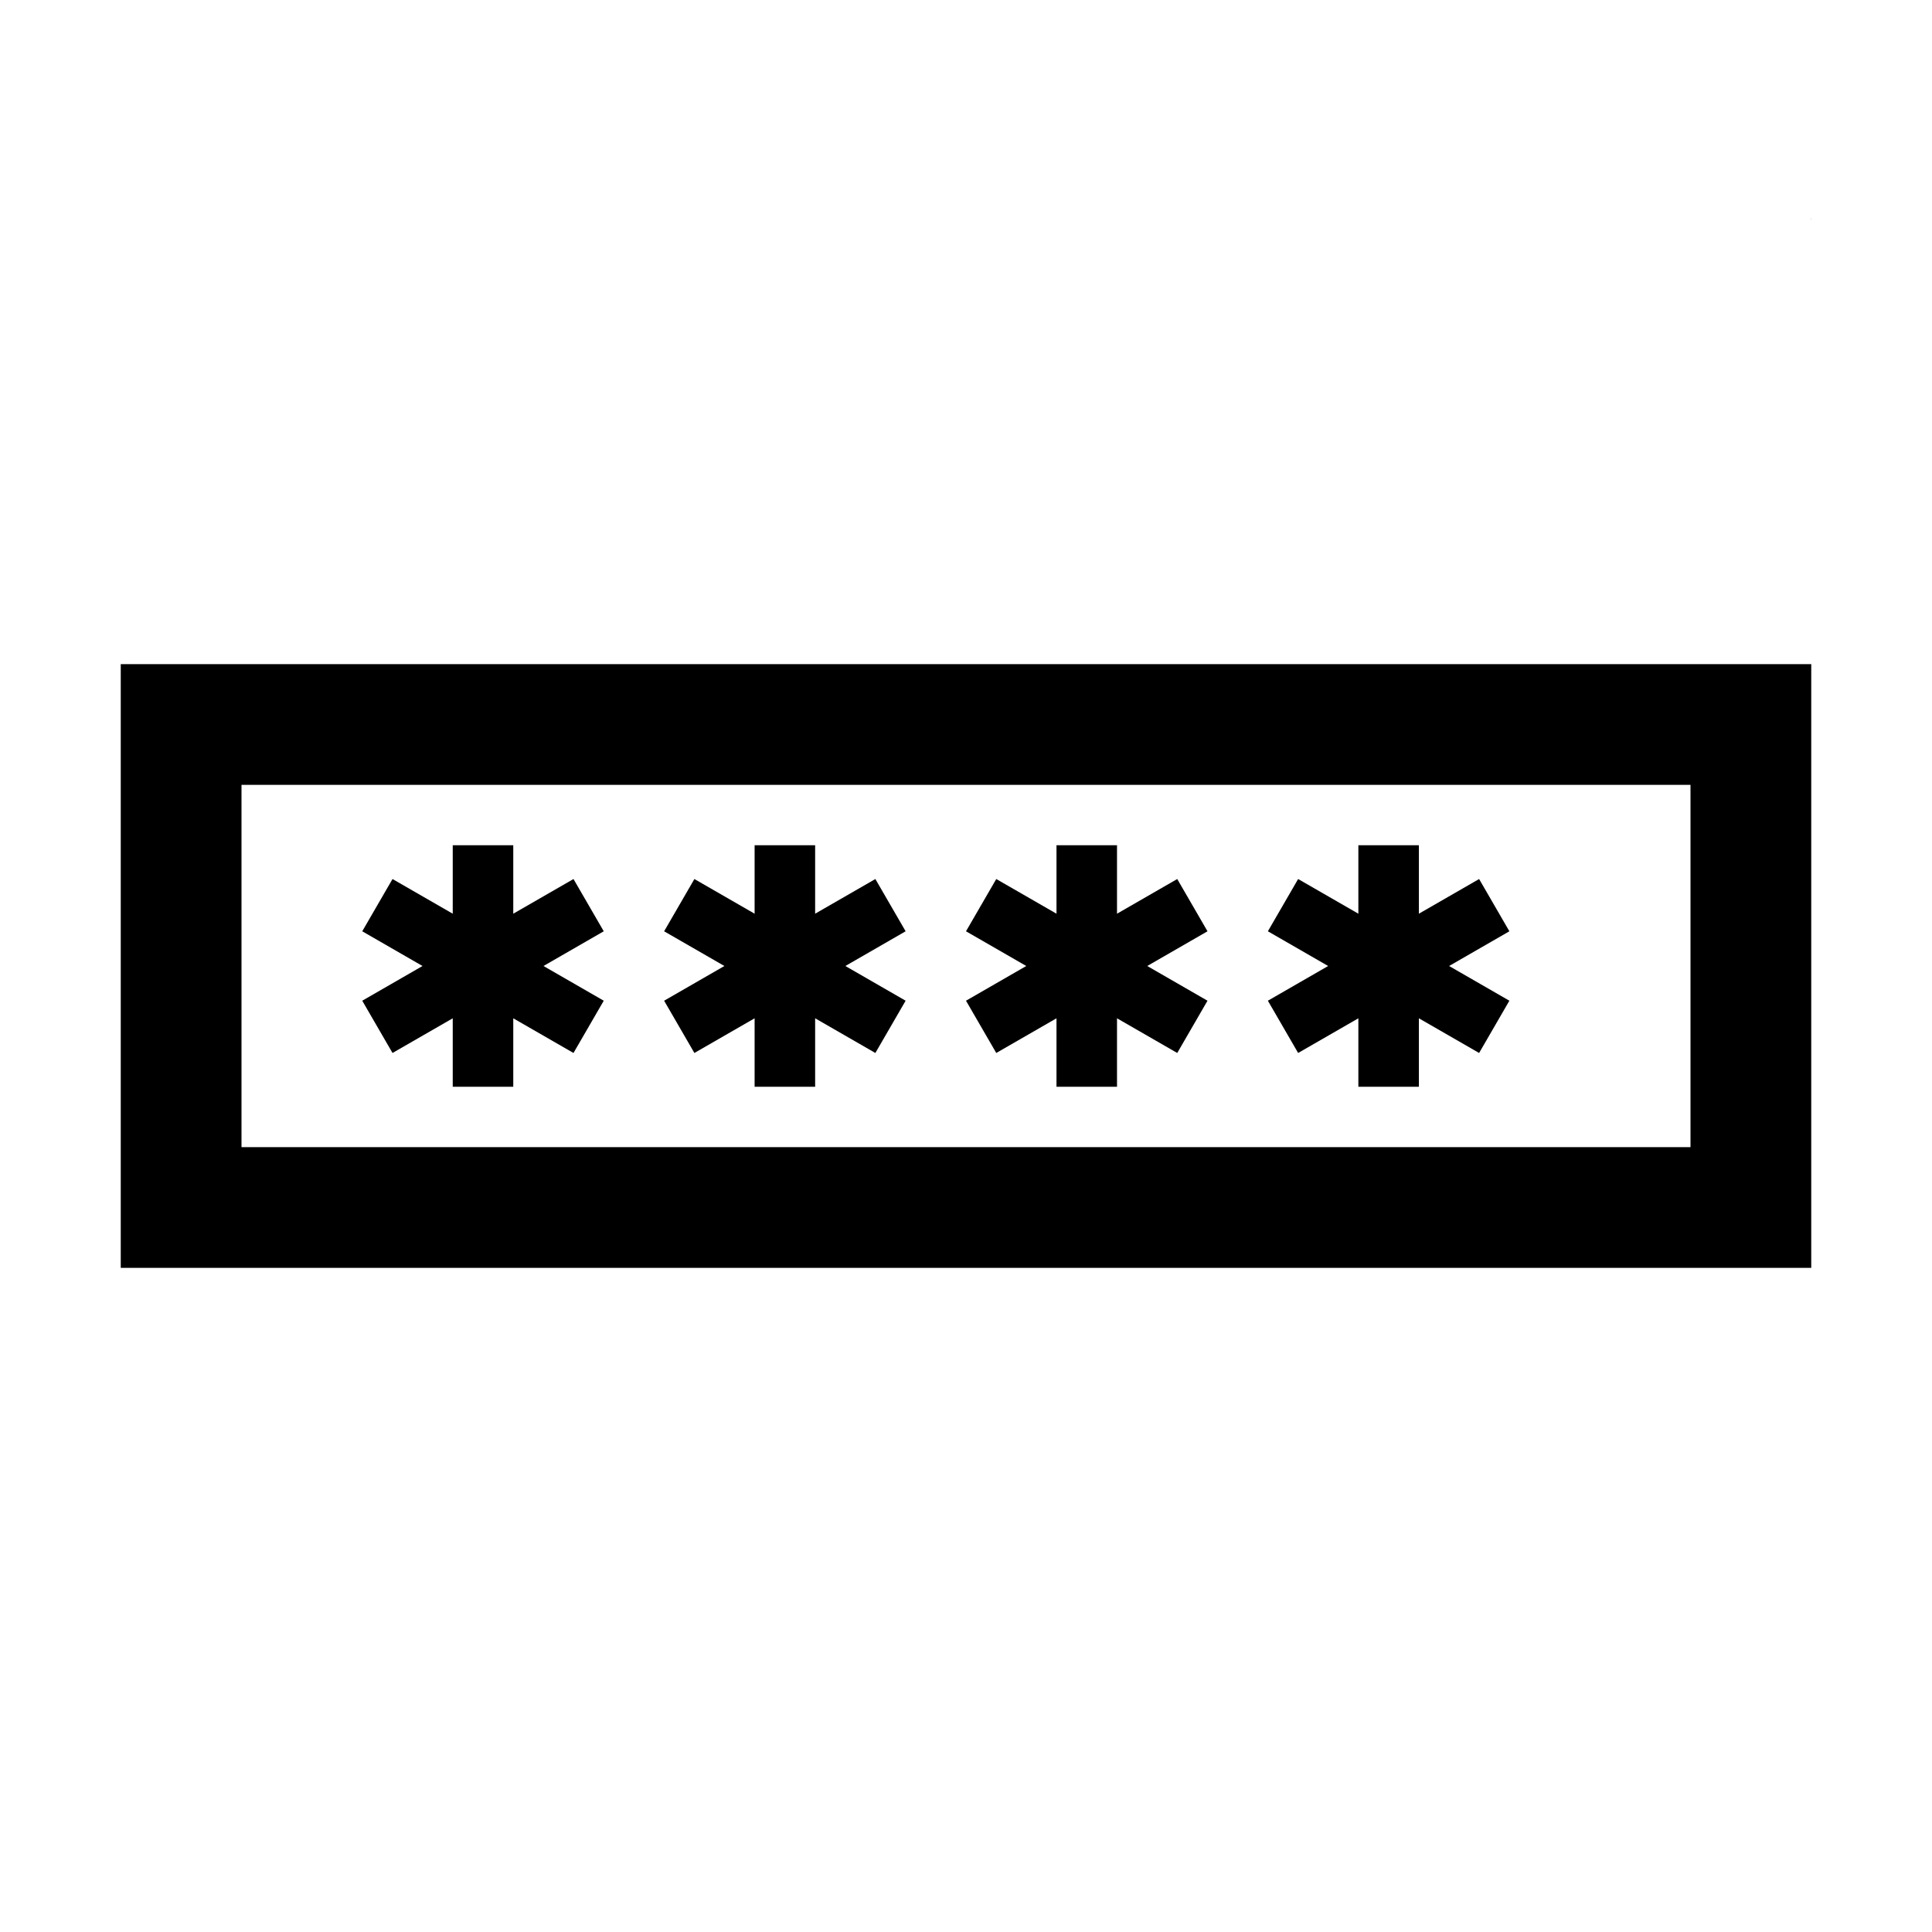 <svg width="512" height="512" viewBox="0 0 512 512" fill="none" xmlns="http://www.w3.org/2000/svg">
<path d="M480 58V58.12C480 58.12 479.91 58.04 479.86 58H480Z" fill="black"/>
<path d="M448 208V304H64V208H448ZM480 176H32V336H480V176ZM160 246.8L151.98 232.95L136.02 242.14V224H119.98V242.14L104.02 232.95L96 246.8L111.97 256L96 265.2L104.02 279.05L119.98 269.86V288H136.02V269.86L151.98 279.05L160 265.2L144.03 256L160 246.8ZM240 246.8L231.98 232.95L216.02 242.14V224H199.98V242.14L184.02 232.95L176 246.8L191.97 256L176 265.2L184.02 279.05L199.98 269.86V288H216.02V269.86L231.98 279.05L240 265.2L224.03 256L240 246.8ZM320 246.8L311.98 232.95L296.02 242.14V224H279.98V242.14L264.02 232.95L256 246.8L271.97 256L256 265.2L264.02 279.05L279.98 269.86V288H296.02V269.86L311.98 279.05L320 265.2L304.03 256L320 246.8ZM400 246.8L391.98 232.95L376.02 242.14V224H359.98V242.14L344.02 232.95L336 246.8L351.97 256L336 265.2L344.02 279.05L359.98 269.86V288H376.02V269.86L391.98 279.05L400 265.2L384.03 256L400 246.8Z" fill="black"/>
</svg>
